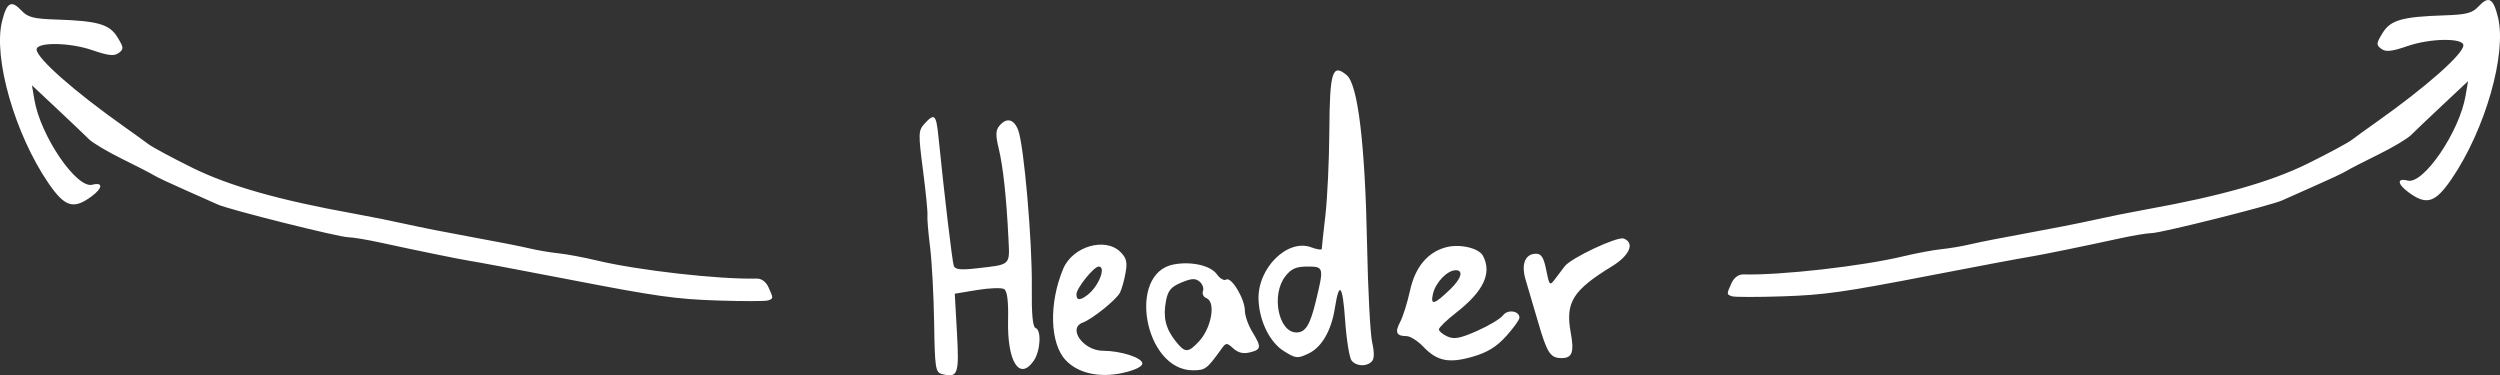 <?xml version="1.0" encoding="UTF-8" standalone="no"?>
<!-- Created with Inkscape (http://www.inkscape.org/) -->

<svg
   xmlns:dc="http://purl.org/dc/elements/1.1/"
   xmlns:cc="http://creativecommons.org/ns#"
   xmlns:rdf="http://www.w3.org/1999/02/22-rdf-syntax-ns#"
   xmlns:svg="http://www.w3.org/2000/svg"
   xmlns="http://www.w3.org/2000/svg"
   xmlns:sodipodi="http://sodipodi.sourceforge.net/DTD/sodipodi-0.dtd"
   xmlns:inkscape="http://www.inkscape.org/namespaces/inkscape"
   width="314.034mm"
   height="47.15mm"
   viewBox="0 0 314.034 47.15"
   version="1.1"
   id="svg1428"
   inkscape:version="0.92.4 (5da689c313, 2019-01-14)"
   sodipodi:docname="header.svg">
  <rect x="0" y="0" width="314.034" height="47.15" fill="#333333" stroke="none"/>
  <defs
     id="defs1422" />
  <sodipodi:namedview
     id="base"
     pagecolor="#ffffff"
     bordercolor="#666666"
     borderopacity="1.0"
     inkscape:pageopacity="0.0"
     inkscape:pageshadow="2"
     inkscape:zoom="0.35"
     inkscape:cx="1767.7364"
     inkscape:cy="-916.61143"
     inkscape:document-units="mm"
     inkscape:current-layer="layer1"
     showgrid="false"
     inkscape:window-width="2560"
     inkscape:window-height="1376"
     inkscape:window-x="0"
     inkscape:window-y="27"
     inkscape:window-maximized="1"
     fit-margin-top="0"
     fit-margin-left="0"
     fit-margin-right="0"
     fit-margin-bottom="0" />
  <g
     inkscape:label="Layer 1"
     inkscape:groupmode="layer"
     id="layer1"
     transform="translate(500.22,140.837)">
    <path
       id="path1133-9"
       style="fill:#ffffff;fill-opacity:1;stroke-width:0.46"
       d="m -282.653,-103.618 c 0.316,0.108 3.162,0.111 6.324,0.007 5.263,-0.173 7.669,-0.513 18.626,-2.633 6.053,-1.171 11.424,-2.179 12.648,-2.374 1.307,-0.208 6.581,-1.288 11.104,-2.273 1.68,-0.366 3.486,-0.666 4.012,-0.666 1.145,0 15.075,-3.493 16.389,-4.109 0.506,-0.237 2.369,-1.067 4.139,-1.842 1.771,-0.776 3.53,-1.605 3.909,-1.843 0.379,-0.238 2.178,-1.163 3.996,-2.057 1.819,-0.894 3.681,-2.001 4.139,-2.46 0.458,-0.459 2.258,-2.171 4,-3.805 l 3.168,-2.97 -0.313,1.84 c -0.772,4.531 -5.298,11.165 -7.266,10.65 -1.378,-0.36 -1.329,0.413 0.094,1.465 2.274,1.681 3.361,1.341 5.437,-1.7 4.196,-6.148 6.933,-15.7 5.808,-20.275 -0.594,-2.415 -1.17,-2.737 -2.447,-1.365 -0.78,0.838 -1.518,1.03 -4.295,1.12 -5.315,0.173 -6.761,0.588 -7.765,2.231 -0.792,1.297 -0.807,1.487 -0.15,1.973 0.568,0.42 1.296,0.342 3.334,-0.36 2.842,-0.979 6.977,-1.027 6.977,-0.081 1.6e-4,1.094 -4.768,5.298 -10.982,9.683 -1.169,0.825 -2.537,1.814 -3.04,2.197 -0.503,0.383 -3.002,1.727 -5.553,2.986 -4.62,2.279 -10.893,4.06 -20.208,5.739 -2.024,0.365 -5.025,0.967 -6.669,1.339 -1.644,0.372 -5.369,1.107 -8.278,1.633 -2.909,0.526 -6.117,1.156 -7.129,1.4 -1.012,0.244 -2.667,0.526 -3.679,0.627 -1.012,0.101 -3.185,0.507 -4.829,0.902 -5.159,1.24 -15.371,2.396 -20.071,2.272 -0.612,-0.016 -1.177,0.397 -1.495,1.094 -0.636,1.395 -0.635,1.417 0.065,1.656 z m -121.1,0.522 c -0.316,0.108 -3.162,0.111 -6.324,0.007 -5.263,-0.173 -7.669,-0.513 -18.626,-2.633 -6.053,-1.171 -11.424,-2.179 -12.648,-2.374 -1.307,-0.208 -6.581,-1.288 -11.104,-2.273 -1.68,-0.366 -3.486,-0.666 -4.012,-0.666 -1.145,0 -15.075,-3.493 -16.389,-4.109 -0.506,-0.237 -2.369,-1.067 -4.139,-1.843 -1.771,-0.776 -3.53,-1.605 -3.909,-1.843 -0.379,-0.238 -2.178,-1.163 -3.996,-2.057 -1.819,-0.894 -3.681,-2.001 -4.139,-2.46 -0.458,-0.459 -2.258,-2.171 -4,-3.805 l -3.168,-2.97 0.313,1.84 c 0.772,4.531 5.298,11.165 7.266,10.65 1.378,-0.36 1.329,0.413 -0.094,1.465 -2.274,1.681 -3.361,1.341 -5.437,-1.7 -4.196,-6.148 -6.933,-15.7 -5.808,-20.275 0.594,-2.415 1.17,-2.737 2.447,-1.365 0.78,0.838 1.518,1.03 4.295,1.12 5.315,0.173 6.761,0.588 7.765,2.231 0.792,1.297 0.807,1.487 0.15,1.973 -0.568,0.42 -1.296,0.342 -3.334,-0.36 -2.842,-0.979 -6.977,-1.027 -6.977,-0.081 -1.7e-4,1.094 4.768,5.298 10.982,9.683 1.169,0.825 2.537,1.814 3.04,2.197 0.503,0.383 3.002,1.727 5.553,2.986 4.62,2.279 10.893,4.06 20.208,5.739 2.024,0.365 5.025,0.967 6.669,1.339 1.644,0.372 5.369,1.107 8.278,1.633 2.909,0.526 6.117,1.156 7.129,1.4 1.012,0.244 2.667,0.526 3.679,0.627 1.012,0.101 3.185,0.507 4.829,0.902 5.159,1.24 15.371,2.396 20.071,2.272 0.612,-0.016 1.177,0.397 1.495,1.094 0.636,1.395 0.635,1.417 -0.065,1.656 z m 33.378,7.584 c -1.786,2.561 -3.331,0.114 -3.217,-5.096 0.053,-2.412 -0.106,-3.675 -0.493,-3.914 -0.314,-0.194 -1.838,-0.143 -3.387,0.113 l -2.816,0.466 0.276,4.916 c 0.294,5.22 0.119,5.699 -1.887,5.175 -0.812,-0.212 -0.893,-0.743 -0.98,-6.441 -0.052,-3.415 -0.282,-7.695 -0.51,-9.51 -0.229,-1.815 -0.377,-3.611 -0.33,-3.991 0.047,-0.379 -0.204,-2.916 -0.557,-5.637 -0.603,-4.641 -0.591,-5.004 0.187,-5.864 1.232,-1.361 1.469,-1.157 1.737,1.498 0.758,7.485 1.749,15.832 1.943,16.36 0.168,0.458 0.878,0.534 2.869,0.307 4.354,-0.495 4.164,-0.314 3.992,-3.803 -0.255,-5.156 -0.666,-8.957 -1.214,-11.226 -0.411,-1.7 -0.395,-2.308 0.075,-2.874 0.898,-1.082 1.829,-0.866 2.367,0.547 0.723,1.901 1.776,14.012 1.71,19.681 -0.04,3.414 0.11,5.048 0.474,5.169 0.764,0.255 0.61,2.908 -0.238,4.125 z m 8.17,-11.843 c -0.614,0 -2.8,2.72 -2.8,3.485 0,0.793 0.447,0.813 1.413,0.065 1.39,-1.077 2.357,-3.55 1.387,-3.55 z m 3.061,13.352 c -2.958,0.662 -5.651,0.067 -7.21,-1.592 -1.991,-2.119 -2.128,-7.132 -0.314,-11.475 1.176,-2.816 5.288,-4.019 7.199,-2.108 0.752,0.752 0.876,1.275 0.629,2.644 -0.169,0.939 -0.484,2.049 -0.7,2.467 -0.456,0.884 -3.488,3.323 -4.661,3.748 -1.96,0.711 0.059,3.539 2.53,3.543 2.241,0.004 4.944,0.876 4.944,1.596 0,0.391 -0.929,0.843 -2.417,1.176 z m 10.473,-9.377 c -0.375,-0.144 -0.573,-0.547 -0.439,-0.895 0.134,-0.348 -0.059,-0.884 -0.427,-1.19 -0.528,-0.439 -1.014,-0.413 -2.293,0.121 -1.302,0.544 -1.683,1.002 -1.93,2.32 -0.382,2.037 -0.048,3.44 1.196,5.022 1.197,1.522 1.58,1.527 2.961,0.037 1.571,-1.695 2.132,-4.954 0.933,-5.414 z m 5.457,6.805 c -0.828,0.208 -1.478,0.054 -2.083,-0.493 -0.835,-0.756 -0.911,-0.751 -1.518,0.093 -1.796,2.496 -2.005,2.651 -3.565,2.651 -6.09,0 -8.299,-12.191 -2.41,-13.296 2.237,-0.42 4.66,0.138 5.441,1.254 0.366,0.523 0.887,0.815 1.156,0.649 0.643,-0.398 2.339,2.412 2.343,3.882 0.001,0.632 0.417,1.827 0.922,2.656 1.191,1.954 1.16,2.243 -0.286,2.606 z m 7.216,-10.78 c -1.404,0 -2.019,0.27 -2.759,1.212 -1.816,2.309 -0.879,7.067 1.392,7.067 1.134,0 1.709,-0.93 2.439,-3.949 1.026,-4.239 1.003,-4.33 -1.072,-4.33 z m 8.087,11.932 c -0.668,0.668 -1.926,0.609 -2.529,-0.118 -0.275,-0.332 -0.643,-2.629 -0.817,-5.105 -0.313,-4.451 -0.74,-4.941 -1.287,-1.475 -0.444,2.819 -1.648,4.899 -3.285,5.68 -1.403,0.669 -1.592,0.652 -3.101,-0.281 -1.776,-1.098 -3.092,-3.754 -3.2,-6.457 -0.157,-3.955 3.634,-7.721 6.633,-6.589 0.718,0.271 1.308,0.356 1.31,0.188 10e-4,-0.168 0.208,-2.064 0.457,-4.214 0.25,-2.15 0.473,-6.951 0.496,-10.669 0.046,-7.387 0.382,-8.451 2.186,-6.929 1.407,1.186 2.305,8.678 2.552,21.278 0.111,5.691 0.398,11.216 0.637,12.277 0.293,1.301 0.276,2.087 -0.051,2.415 z m 10.557,-11.472 c -1.047,0 -2.519,1.516 -2.858,2.943 -0.366,1.542 0.154,1.403 2.206,-0.59 1.36,-1.322 1.646,-2.353 0.652,-2.353 z m 6.331,8.281 c -1.21,1.34 -2.352,2.044 -4.171,2.573 -3.004,0.873 -4.494,0.579 -6.221,-1.228 -0.708,-0.741 -1.665,-1.347 -2.126,-1.347 -1.28,0 -1.49,-0.473 -0.793,-1.789 0.349,-0.66 0.903,-2.426 1.23,-3.923 0.641,-2.935 2.175,-4.797 4.474,-5.435 1.73,-0.48 4.159,0.066 4.687,1.053 1.164,2.175 0.087,4.461 -3.371,7.155 -1.188,0.926 -2.16,1.867 -2.16,2.091 0,0.225 0.477,0.626 1.061,0.892 0.849,0.387 1.598,0.246 3.747,-0.704 1.477,-0.653 2.936,-1.53 3.242,-1.948 0.575,-0.787 2.068,-0.575 2.068,0.294 0,0.26 -0.75,1.303 -1.667,2.318 z m 13.279,-8.764 c -4.921,3.01 -5.864,4.53 -5.169,8.331 0.45,2.459 0.186,3.19 -1.148,3.19 -1.425,0 -1.815,-0.603 -2.976,-4.599 -0.551,-1.897 -1.24,-4.234 -1.531,-5.194 -0.607,-1.999 -0.084,-3.315 1.316,-3.315 0.645,0 0.955,0.504 1.262,2.056 0.384,1.943 0.444,2.006 1.087,1.15 0.374,-0.498 0.922,-1.225 1.218,-1.615 0.805,-1.061 6.633,-3.803 7.431,-3.496 1.422,0.546 0.75,2.122 -1.49,3.492 z"
       inkscape:connector-curvature="0" />
  </g>
</svg>
